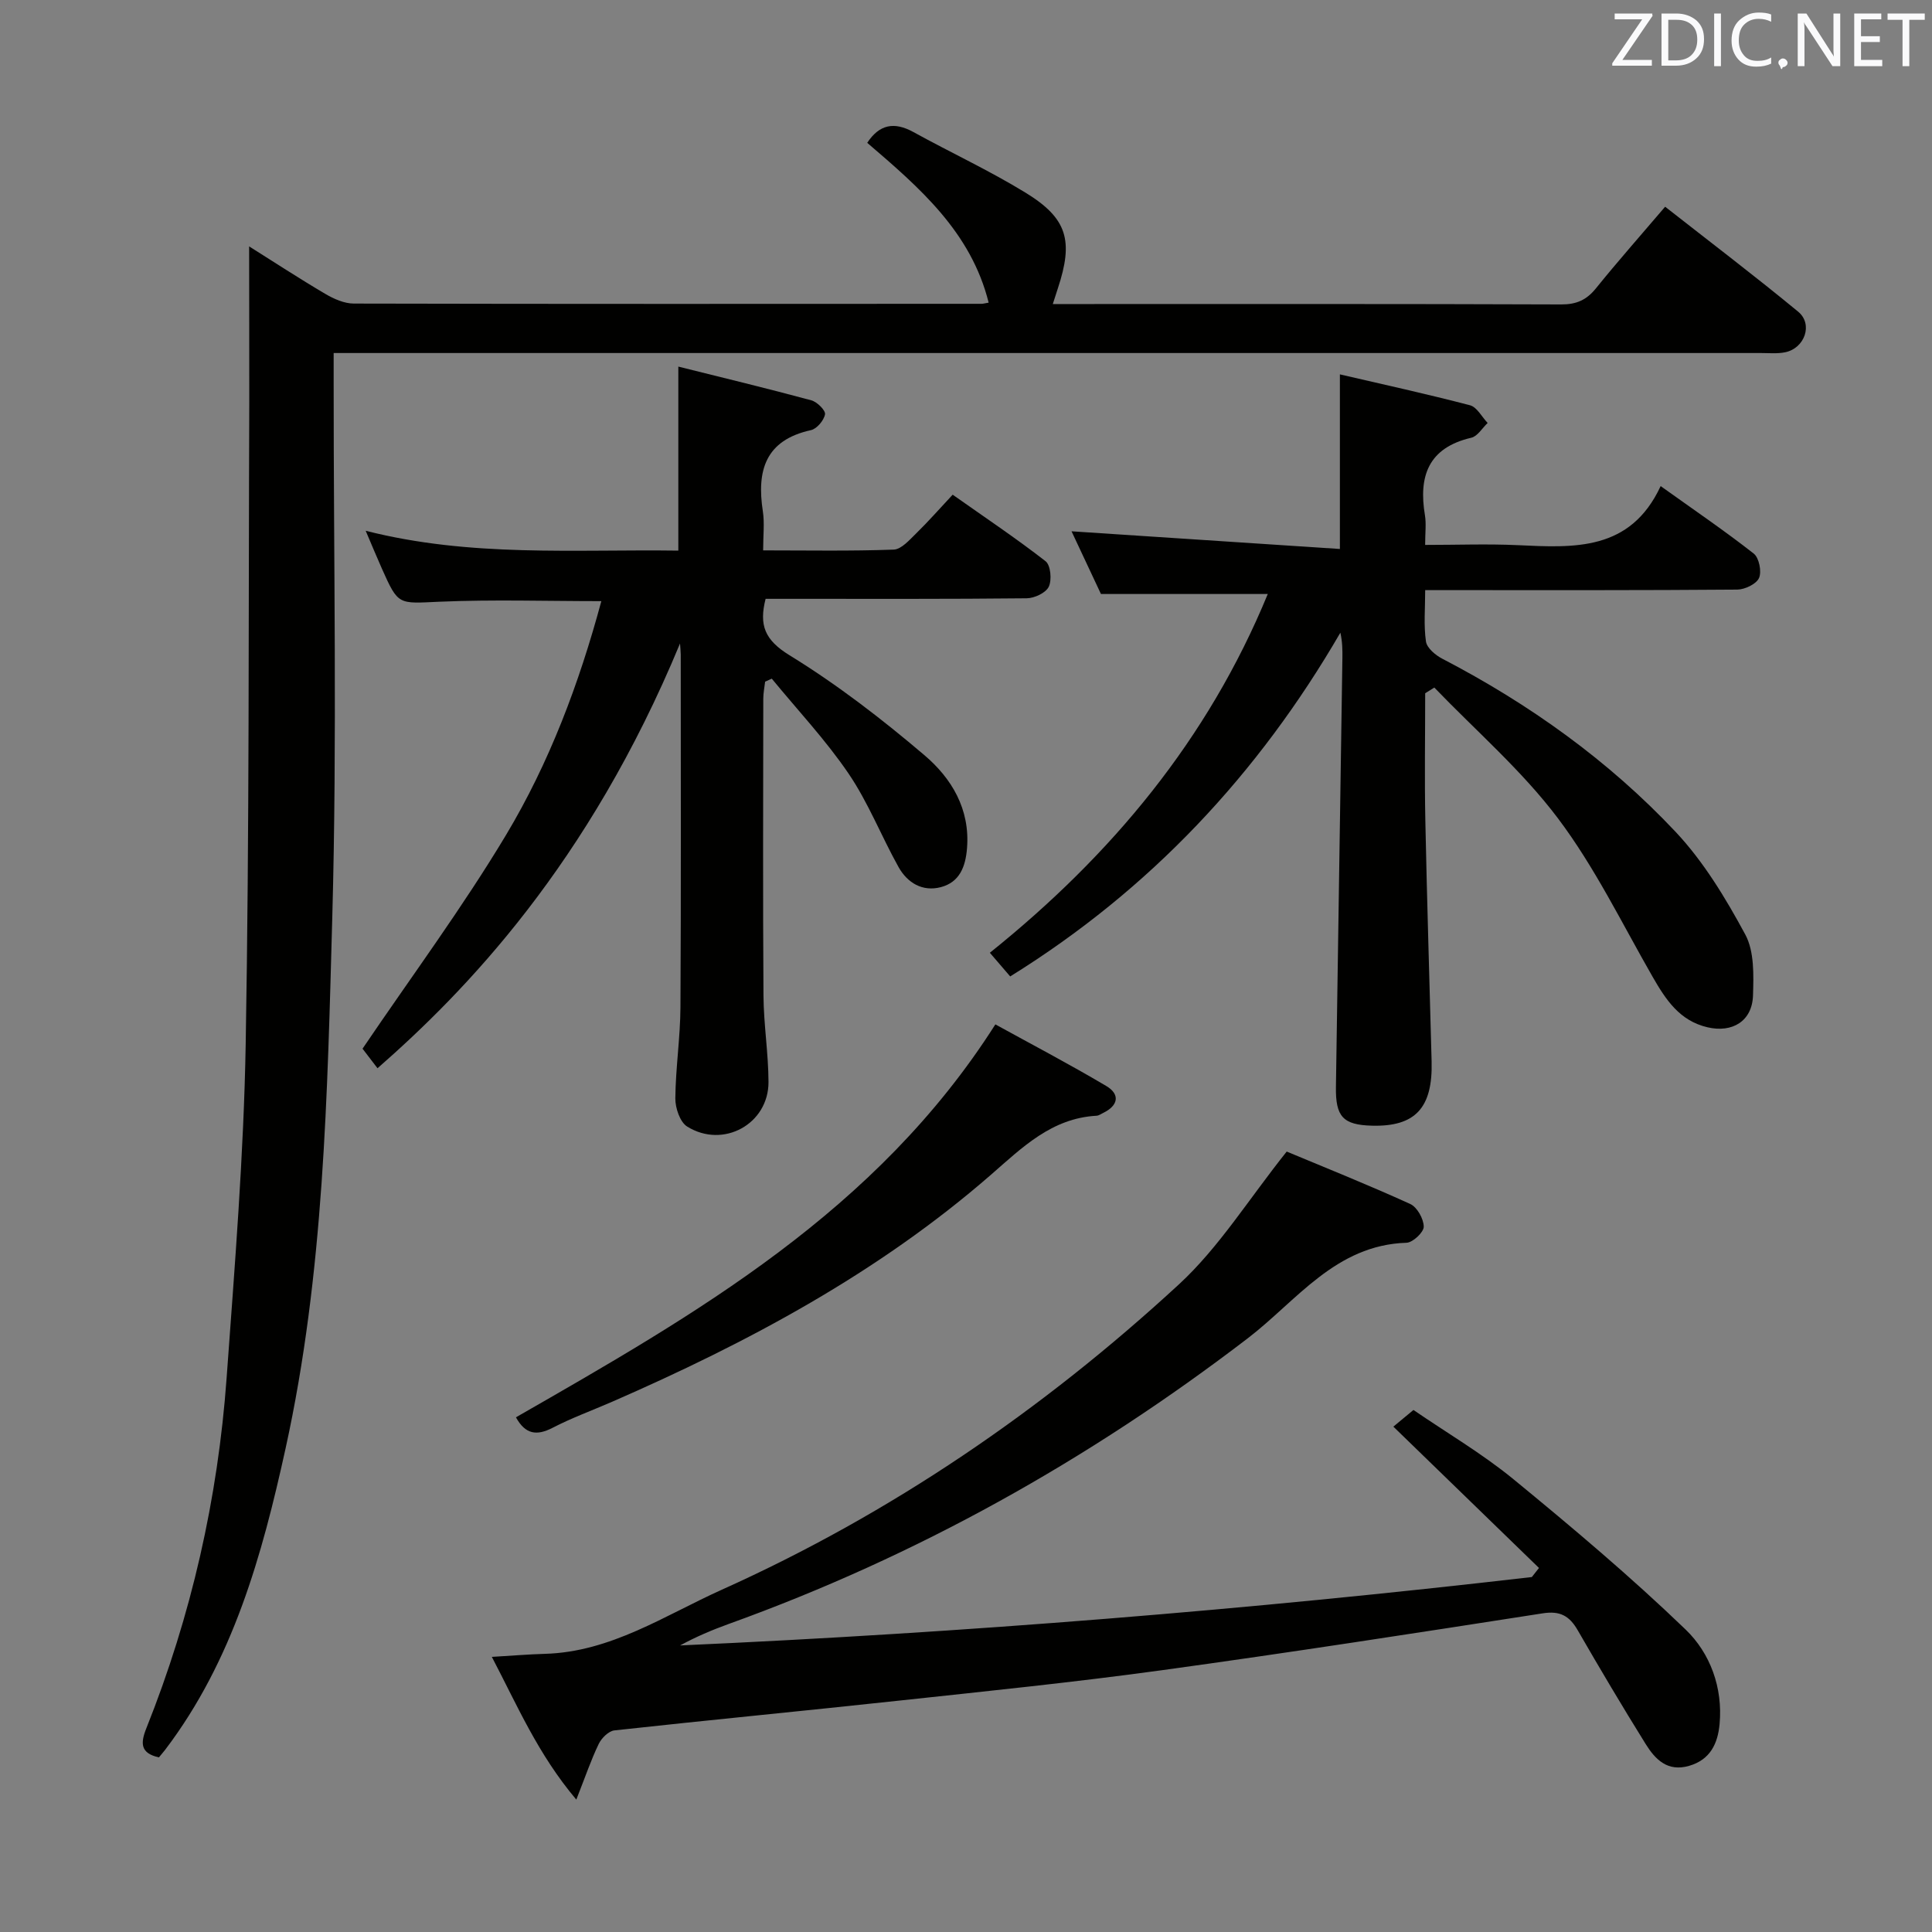 <svg enable-background="new 0 0 400 400" viewBox="0 0 400 400" xmlns="http://www.w3.org/2000/svg"><rect x="0" y="0" width="400" height="400" fill="#808080" stroke="none"/><path d="m51.58 51.01c5.15 3.24 10.38 6.66 15.76 9.83 1.77 1.04 3.93 2.01 5.92 2.01 43.32.1 86.65.07 129.97.05.33 0 .65-.11 1.46-.24-3.65-14.64-14.31-23.81-25.14-33.09 2.51-3.81 5.56-4.43 9.56-2.23 7.7 4.24 15.7 7.95 23.18 12.53 8.73 5.34 10 9.97 6.71 19.89-.3.91-.59 1.83-1.03 3.19h4.78c33.49 0 66.99-.05 100.48.08 3.16.01 5.24-.92 7.19-3.33 4.49-5.56 9.23-10.92 14.33-16.9 9.33 7.32 18.58 14.34 27.54 21.73 3.14 2.59 1.36 7.59-2.72 8.41-1.61.32-3.32.15-4.98.15-96.15 0-192.29 0-288.44 0-2.14 0-4.28 0-7.07 0v6.2c-.02 36.83.73 73.67-.28 110.47-1.02 36.84-1.7 73.83-9.67 110.1-4.87 22.16-10.88 43.91-24.94 62.42-.4.52-.84 1.01-1.29 1.57-3.81-.86-3.87-2.87-2.59-6.06 9.31-23.3 14.8-47.54 16.61-72.52 1.67-23.04 3.55-46.11 3.95-69.19.77-44.29.56-88.59.74-132.89.01-10.62-.03-21.2-.03-32.18z" fill="#010100"/><path d="m295.07 143.53c0 8.77-.15 17.55.03 26.32.34 16.63.86 33.25 1.3 49.88.26 9.65-3.38 13.57-12.37 13.33-5.97-.16-7.53-1.87-7.44-8 .45-29.63.9-59.25 1.34-88.88.02-1.64 0-3.28-.42-5.19-16.99 29.26-39.38 53.19-68.36 71.17-1.35-1.57-2.63-3.06-4.21-4.9 25.15-20.19 45.14-44.14 57.54-74.28-11.58 0-22.59 0-34.54 0-1.74-3.7-3.95-8.42-6.09-12.98 18.55 1.22 36.91 2.43 55.56 3.66 0-12.59 0-23.95 0-36.15 9.05 2.1 18.05 4.07 26.95 6.4 1.43.38 2.44 2.4 3.64 3.66-1.12 1.06-2.09 2.76-3.39 3.06-8.88 2.07-10.95 7.94-9.59 16.06.29 1.76.04 3.61.04 6.13 6.64 0 12.91-.24 19.17.05 11.67.54 23.3 1.29 29.59-12.23 7.02 5.02 13.31 9.3 19.28 13.98 1.1.87 1.67 3.72 1.09 5.04-.55 1.26-2.93 2.39-4.51 2.41-19.49.16-38.98.11-58.48.11-1.81 0-3.61 0-6.13 0 0 3.8-.33 7.28.16 10.64.2 1.35 1.98 2.84 3.4 3.57 18.02 9.37 34.4 21.08 48.28 35.83 5.81 6.18 10.37 13.74 14.43 21.26 1.89 3.5 1.73 8.39 1.6 12.63-.17 5.31-4.28 7.78-9.42 6.58-5.79-1.35-8.63-5.71-11.35-10.43-6.36-11.08-12-22.74-19.64-32.87-7.42-9.85-16.96-18.09-25.57-27.04-.62.38-1.26.78-1.89 1.18z" fill="#010100"/><path d="m318.63 324.63c-9.86-9.57-19.71-19.13-30.15-29.26 1.06-.88 2.29-1.9 4.16-3.45 6.91 4.74 14.23 9.03 20.71 14.34 12.19 10 24.29 20.19 35.64 31.12 5.09 4.9 7.73 12.03 7.03 19.59-.37 3.98-1.91 7.36-6.31 8.63-4.48 1.3-7.02-1.35-9-4.53-4.83-7.76-9.5-15.64-14.07-23.56-1.7-2.94-3.62-4.05-7.21-3.49-26.24 4.08-52.49 8.15-78.8 11.77-18.09 2.49-36.27 4.34-54.43 6.3-19.66 2.13-39.34 4.01-58.99 6.17-1.2.13-2.67 1.59-3.25 2.8-1.57 3.25-2.74 6.7-4.64 11.53-7.94-9.39-12.21-19.47-17.49-29.55 4.09-.24 7.53-.53 10.97-.63 13.68-.38 24.82-7.96 36.65-13.28 35.06-15.76 66.48-37.25 94.66-63.24 8.29-7.65 14.42-17.62 22.29-27.47 7.67 3.2 16.71 6.82 25.57 10.85 1.43.65 2.79 3.08 2.8 4.7.01 1.15-2.26 3.29-3.57 3.33-14.71.46-22.74 12.03-32.88 19.79-32.87 25.17-68.52 45.11-107.47 59.14-3.4 1.23-6.74 2.64-10.04 4.44 58.97-2.64 117.74-7.38 176.34-14.16.48-.63.98-1.25 1.48-1.88z" fill="#010100"/><path d="m140.79 133.23c-18.97 45.81-44.5 72.07-62.63 87.94-1.3-1.7-2.59-3.38-3.1-4.05 10.21-15.07 20.69-29.21 29.7-44.23 8.96-14.95 15.12-31.3 19.74-48.43-11.39 0-22.48-.36-33.52.12-8.5.37-8.49.84-11.9-6.82-1.06-2.38-2.05-4.78-3.37-7.87 21.76 5.53 43.2 3.81 64.73 4.11 0-12.58 0-24.79 0-38.1 9.18 2.29 18.39 4.51 27.53 6.98 1.2.32 2.99 2.1 2.84 2.9-.23 1.27-1.7 3.02-2.93 3.28-9.46 2.08-11.23 8.4-9.94 16.8.37 2.42.06 4.95.06 8.09 9.19 0 18.12.17 27.03-.16 1.6-.06 3.27-2.01 4.65-3.35 2.5-2.44 4.8-5.07 7.56-8.02 6.69 4.72 13.14 9.03 19.24 13.78 1.05.82 1.32 3.87.66 5.27-.61 1.28-2.98 2.39-4.59 2.4-16.16.17-32.32.11-48.48.11-1.81 0-3.62 0-5.56 0-1.38 5.45-.21 8.51 4.96 11.69 9.85 6.05 19.12 13.2 27.94 20.7 5.59 4.76 9.46 11.13 8.8 19.26-.31 3.85-1.55 7.01-5.4 8.04-3.82 1.01-6.96-.89-8.79-4.18-3.56-6.38-6.25-13.32-10.33-19.32-4.72-6.95-10.55-13.14-15.9-19.66-.46.21-.92.41-1.38.62-.13 1.17-.38 2.35-.38 3.52-.02 20.49-.1 40.98.04 61.47.04 5.97 1.02 11.93 1.04 17.9.02 8.69-9.37 13.87-16.84 9.22-1.49-.93-2.47-3.85-2.45-5.84.06-6.31 1.03-12.61 1.06-18.92.14-24.32.06-48.65.06-72.97-.01-.75-.1-1.51-.15-2.28z" fill="#010100"/><path d="m106.82 293.44c37.32-21.4 74.64-42.65 99.26-81.35 7.17 3.95 15.19 8.15 22.97 12.76 2.9 1.72 2.49 4.05-.65 5.57-.44.21-.9.55-1.36.58-9.32.51-15.4 6.58-21.92 12.26-23.32 20.3-50.25 34.68-78.41 46.97-4.11 1.79-8.35 3.33-12.32 5.39-3.28 1.69-5.62 1.35-7.57-2.18z" fill="#010100"/><g fill="#fafafb"><path d="m342.2 3.2-6.3 9.2h6.1v1.2h-8.2v-.5l6.2-9.1h-5.7v-1.2h7.8v.4z"/><path d="m344 13.7v-10.9h3.1c1.6 0 3 .5 4.1 1.4 1.1 1 1.6 2.2 1.6 3.9s-.5 3-1.6 4-2.5 1.5-4.2 1.5h-3zm1.4-9.6v8.4h1.6c1.4 0 2.5-.4 3.2-1.1.8-.8 1.2-1.8 1.2-3.2s-.4-2.4-1.2-3.1-1.8-1-3.1-1z"/><path d="m356.3 2.8v10.9h-1.4v-10.9z"/><path d="m366.6 13.2c-.8.4-1.8.6-3 .6-1.6 0-2.8-.5-3.7-1.5s-1.4-2.3-1.4-3.9c0-1.7.5-3.2 1.6-4.2s2.4-1.6 4-1.6c1 0 1.9.1 2.6.4v1.5c-.8-.4-1.6-.6-2.6-.6-1.2 0-2.2.4-3 1.2s-1.1 1.9-1.1 3.3c0 1.3.4 2.3 1.1 3.1s1.6 1.1 2.8 1.1c1.1 0 2-.2 2.8-.7v1.3z"/><path d="m368.2 13c0-.3.1-.5.3-.6.2-.2.4-.3.6-.3.3 0 .5.1.7.3s.3.4.3.6-.1.5-.3.6c-.2.2-.4.3-.7.3-.3 1-.5-.1-.6-.3-.2-.2-.3-.4-.3-.6z"/><path d="m381.1 13.7h-1.7l-5.5-8.4c-.2-.2-.3-.5-.4-.7 0 .2.1.8.1 1.5v7.6h-1.4v-10.9h1.8l5.3 8.3c.3.4.4.6.4.8 0-.3-.1-.8-.1-1.6v-7.5h1.4v10.9z"/><path d="m389.7 13.7h-5.8v-10.9h5.6v1.2h-4.2v3.5h3.9v1.2h-3.9v3.7h4.4z"/><path d="m398.4 4.1h-3.1v9.6h-1.4v-9.6h-3.1v-1.3h7.7v1.3z"/></g></svg>